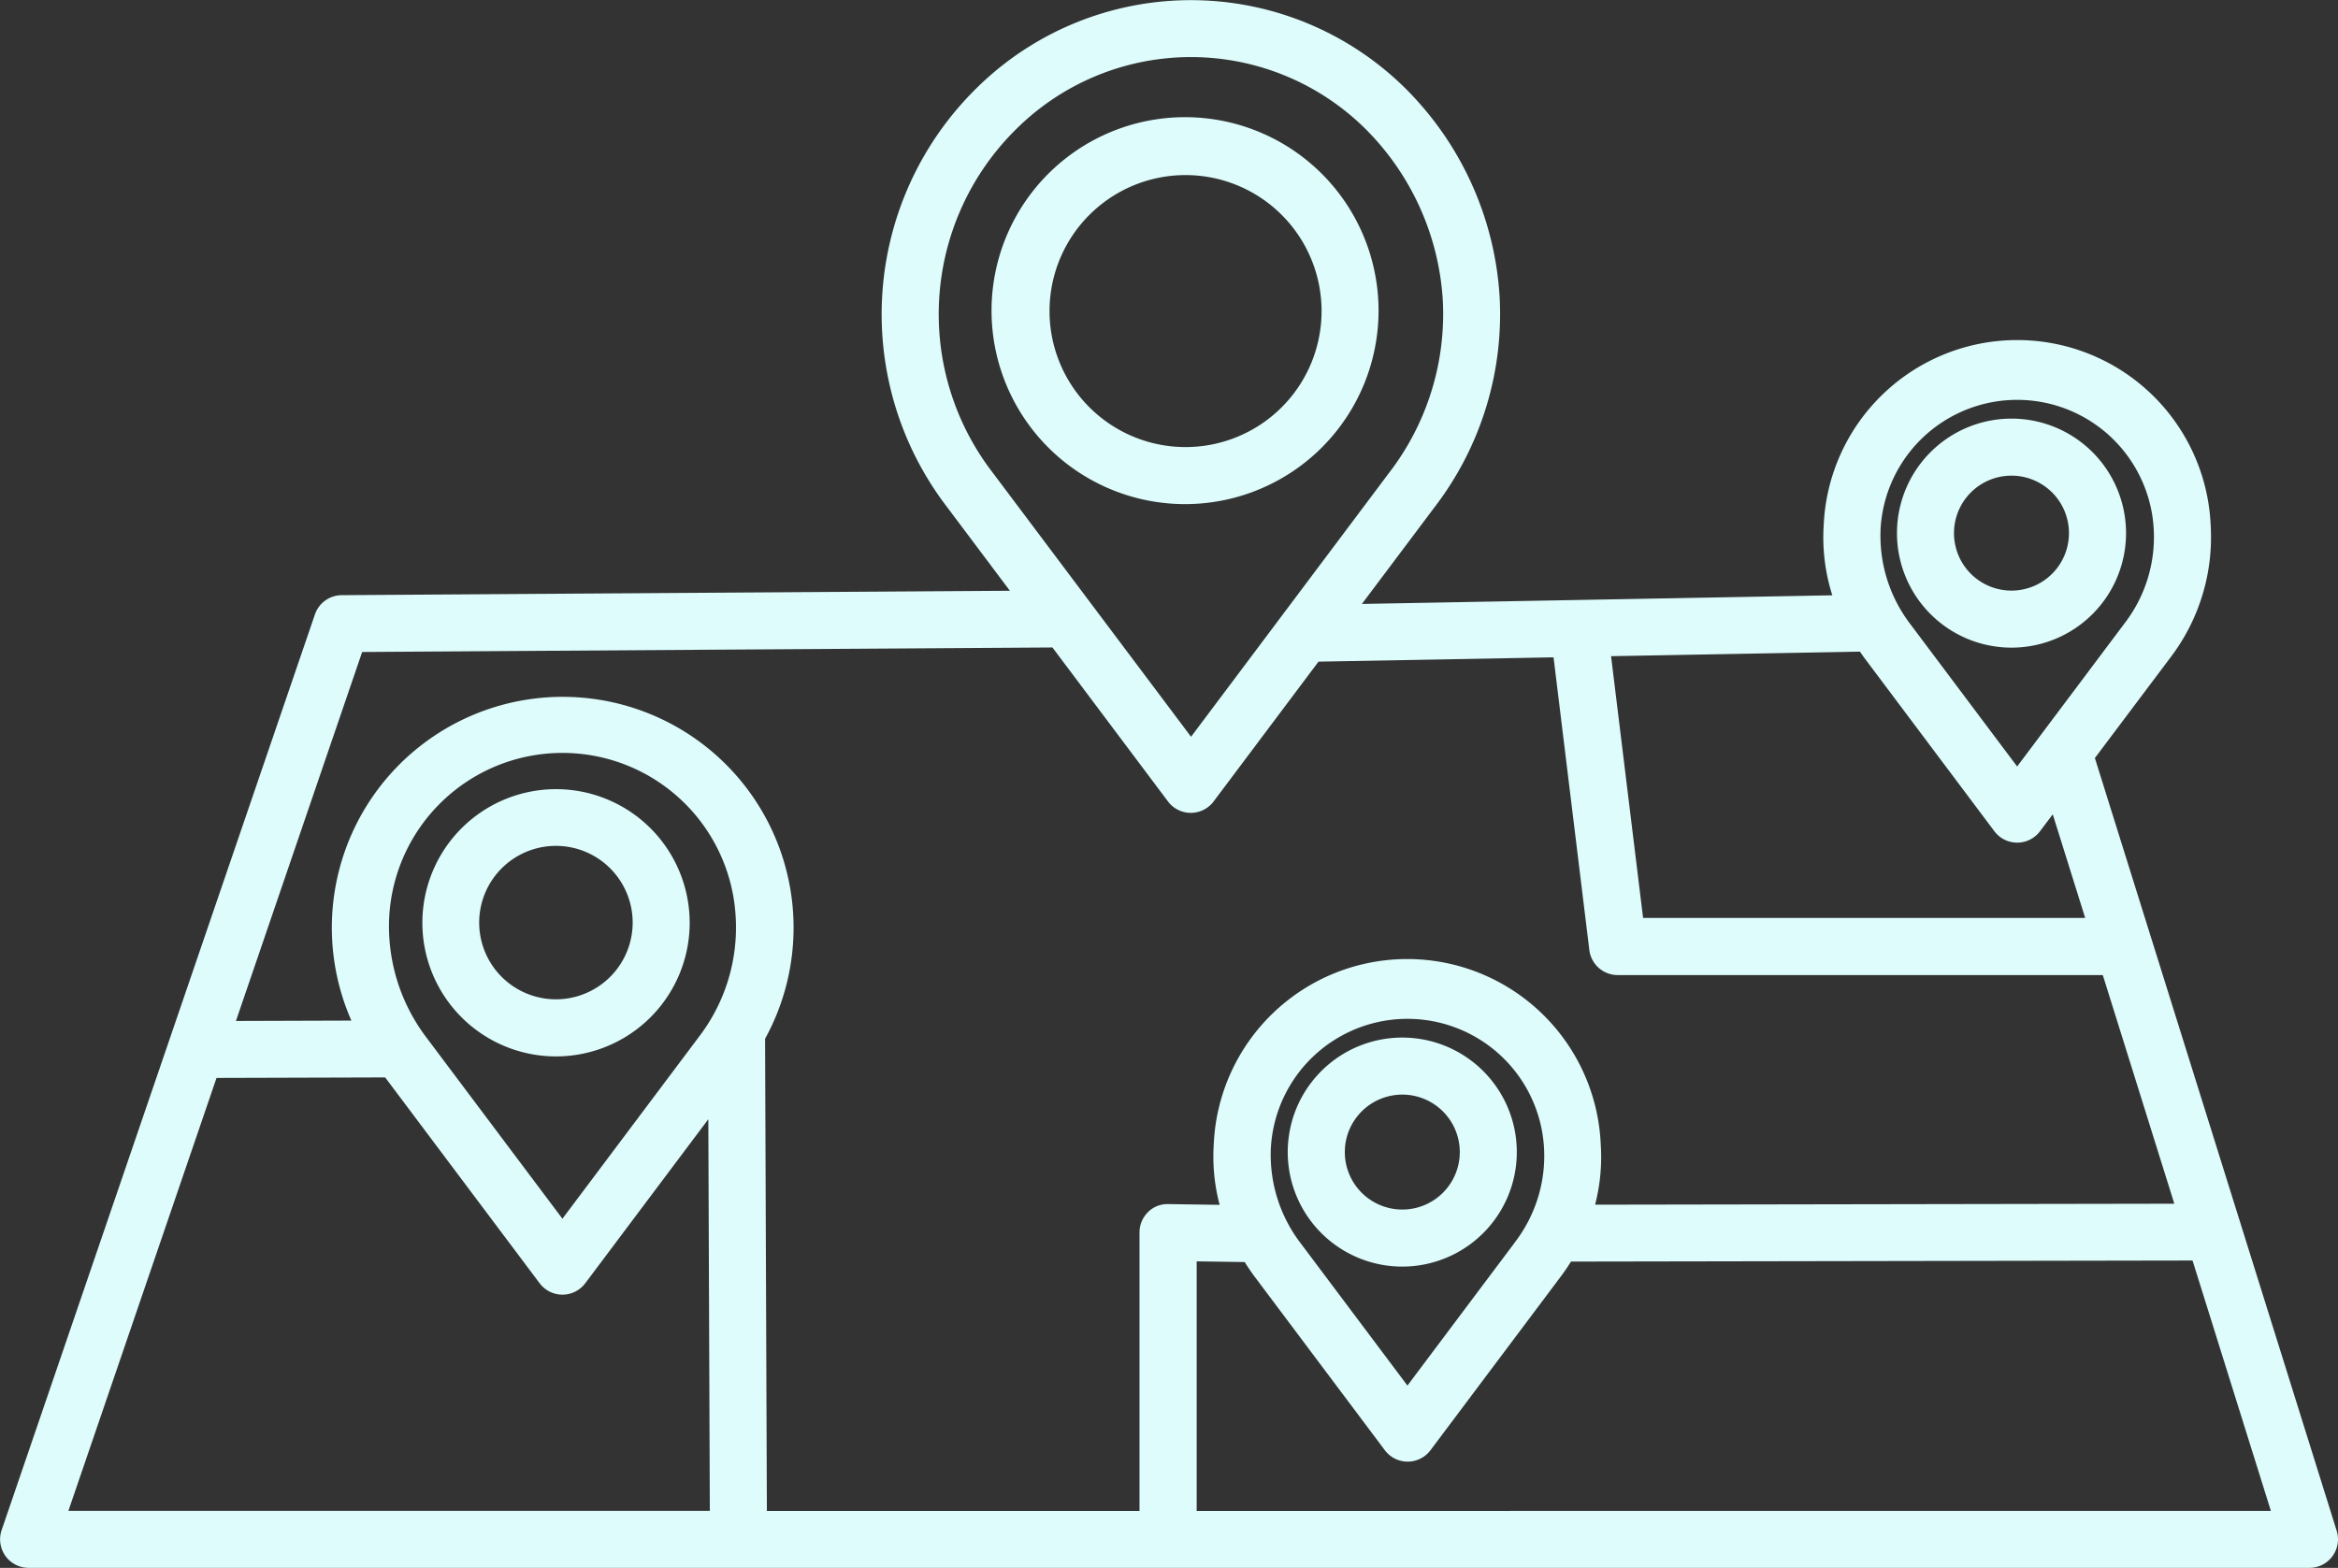 <svg xmlns="http://www.w3.org/2000/svg" width="70.078" height="47.004" viewBox="0 0 70.078 47.004"><rect x="0" y="0" width="70.078" height="47.004" fill="#333333" stroke="none"/><defs><style>.a{fill:#defcfc;}</style></defs><g transform="translate(-10 -90.996)"><path class="a" d="M230.244,121.458a5.8,5.8,0,1,0-5.8,5.787,5.8,5.8,0,0,0,5.8-5.787Zm-5.8,4.077a4.077,4.077,0,1,1,4.092-4.077A4.077,4.077,0,0,1,224.444,125.535Z" transform="translate(-178.924 -21.136)"/><path class="a" d="M102.9,257.1a4.006,4.006,0,1,0,4.015,4.005A4.006,4.006,0,0,0,102.9,257.1Zm0,6.3a2.3,2.3,0,1,1,2.306-2.3,2.3,2.3,0,0,1-2.306,2.3Z" transform="translate(-76.243 -142.445)"/><path class="a" d="M284.42,309.382a3.433,3.433,0,1,0,3.44,3.433A3.433,3.433,0,0,0,284.42,309.382Zm0,5.156a1.723,1.723,0,1,1,1.731-1.723,1.723,1.723,0,0,1-1.731,1.723Z" transform="translate(-232.396 -187.28)"/><path class="a" d="M412.635,185.98a3.433,3.433,0,1,0-3.44-3.433A3.433,3.433,0,0,0,412.635,185.98Zm0-5.156a1.723,1.723,0,1,1-1.731,1.723A1.723,1.723,0,0,1,412.635,180.824Z" transform="translate(-342.336 -75.568)"/><path class="a" d="M72.791,113.722l2.254-3a5.952,5.952,0,0,0,1.217-3.967,5.805,5.805,0,0,0-11.6,0,5.7,5.7,0,0,0,.259,2.088l-14.1.259L53,106.2a9.51,9.51,0,0,0,1.947-6.338,9.638,9.638,0,0,0-2.788-6.182,9.139,9.139,0,0,0-12.93,0,9.5,9.5,0,0,0-.841,12.519l1.882,2.508-20.031.132a.855.855,0,0,0-.8.578l-9.392,27.457A.855.855,0,0,0,10.855,138H79.223a.855.855,0,0,0,.816-1.11Zm-6.424-6.86a4.1,4.1,0,0,1,8.188,0,4.245,4.245,0,0,1-.878,2.826l-3.216,4.287-3.21-4.279a4.36,4.36,0,0,1-.883-2.837Zm-.618,3.67c.043.062.085.124.13.185l3.9,5.2a.855.855,0,0,0,1.367,0l.382-.508.972,3.106-13.251,0-.96-7.847Zm-25.985-5.354a7.787,7.787,0,0,1,.678-10.294,7.43,7.43,0,0,1,10.509,0,7.931,7.931,0,0,1,2.293,5.088,7.8,7.8,0,0,1-1.609,5.2L45.7,113.084ZM12.05,136.291l4.44-12.979,5.055-.015,4.63,6.171a.855.855,0,0,0,1.367,0l3.689-4.918.045,11.741Zm18.891-14.2-4.083,5.442L22.781,122.1a5.519,5.519,0,0,1-1.116-3.592,5.2,5.2,0,0,1,10.387,0,5.379,5.379,0,0,1-1.11,3.581Zm13.469,5.244a.855.855,0,0,0-.255.609l0,8.35H32.986l-.054-14.156a6.92,6.92,0,1,0-12.4-.545l-3.46.011,3.783-11.061,20.69-.136,3.464,4.617a.855.855,0,0,0,1.367,0l3.144-4.192,7.045-.129,1.073,8.774a.855.855,0,0,0,.848.751l14.542,0,2.144,6.855-17.361.029a5.694,5.694,0,0,0,.169-1.8,5.805,5.805,0,0,0-11.6,0,5.642,5.642,0,0,0,.177,1.805l-1.541-.023A.831.831,0,0,0,44.411,127.332Zm10.992.913-3.216,4.287-3.21-4.279a4.359,4.359,0,0,1-.884-2.837,4.1,4.1,0,0,1,8.188,0,4.247,4.247,0,0,1-.878,2.826Zm-9.533,8.046,0-7.483,1.44.021q.139.225.3.442l3.9,5.2a.855.855,0,0,0,1.367,0l3.9-5.2q.167-.222.312-.456l18.63-.032,2.348,7.506Z"/></g></svg>